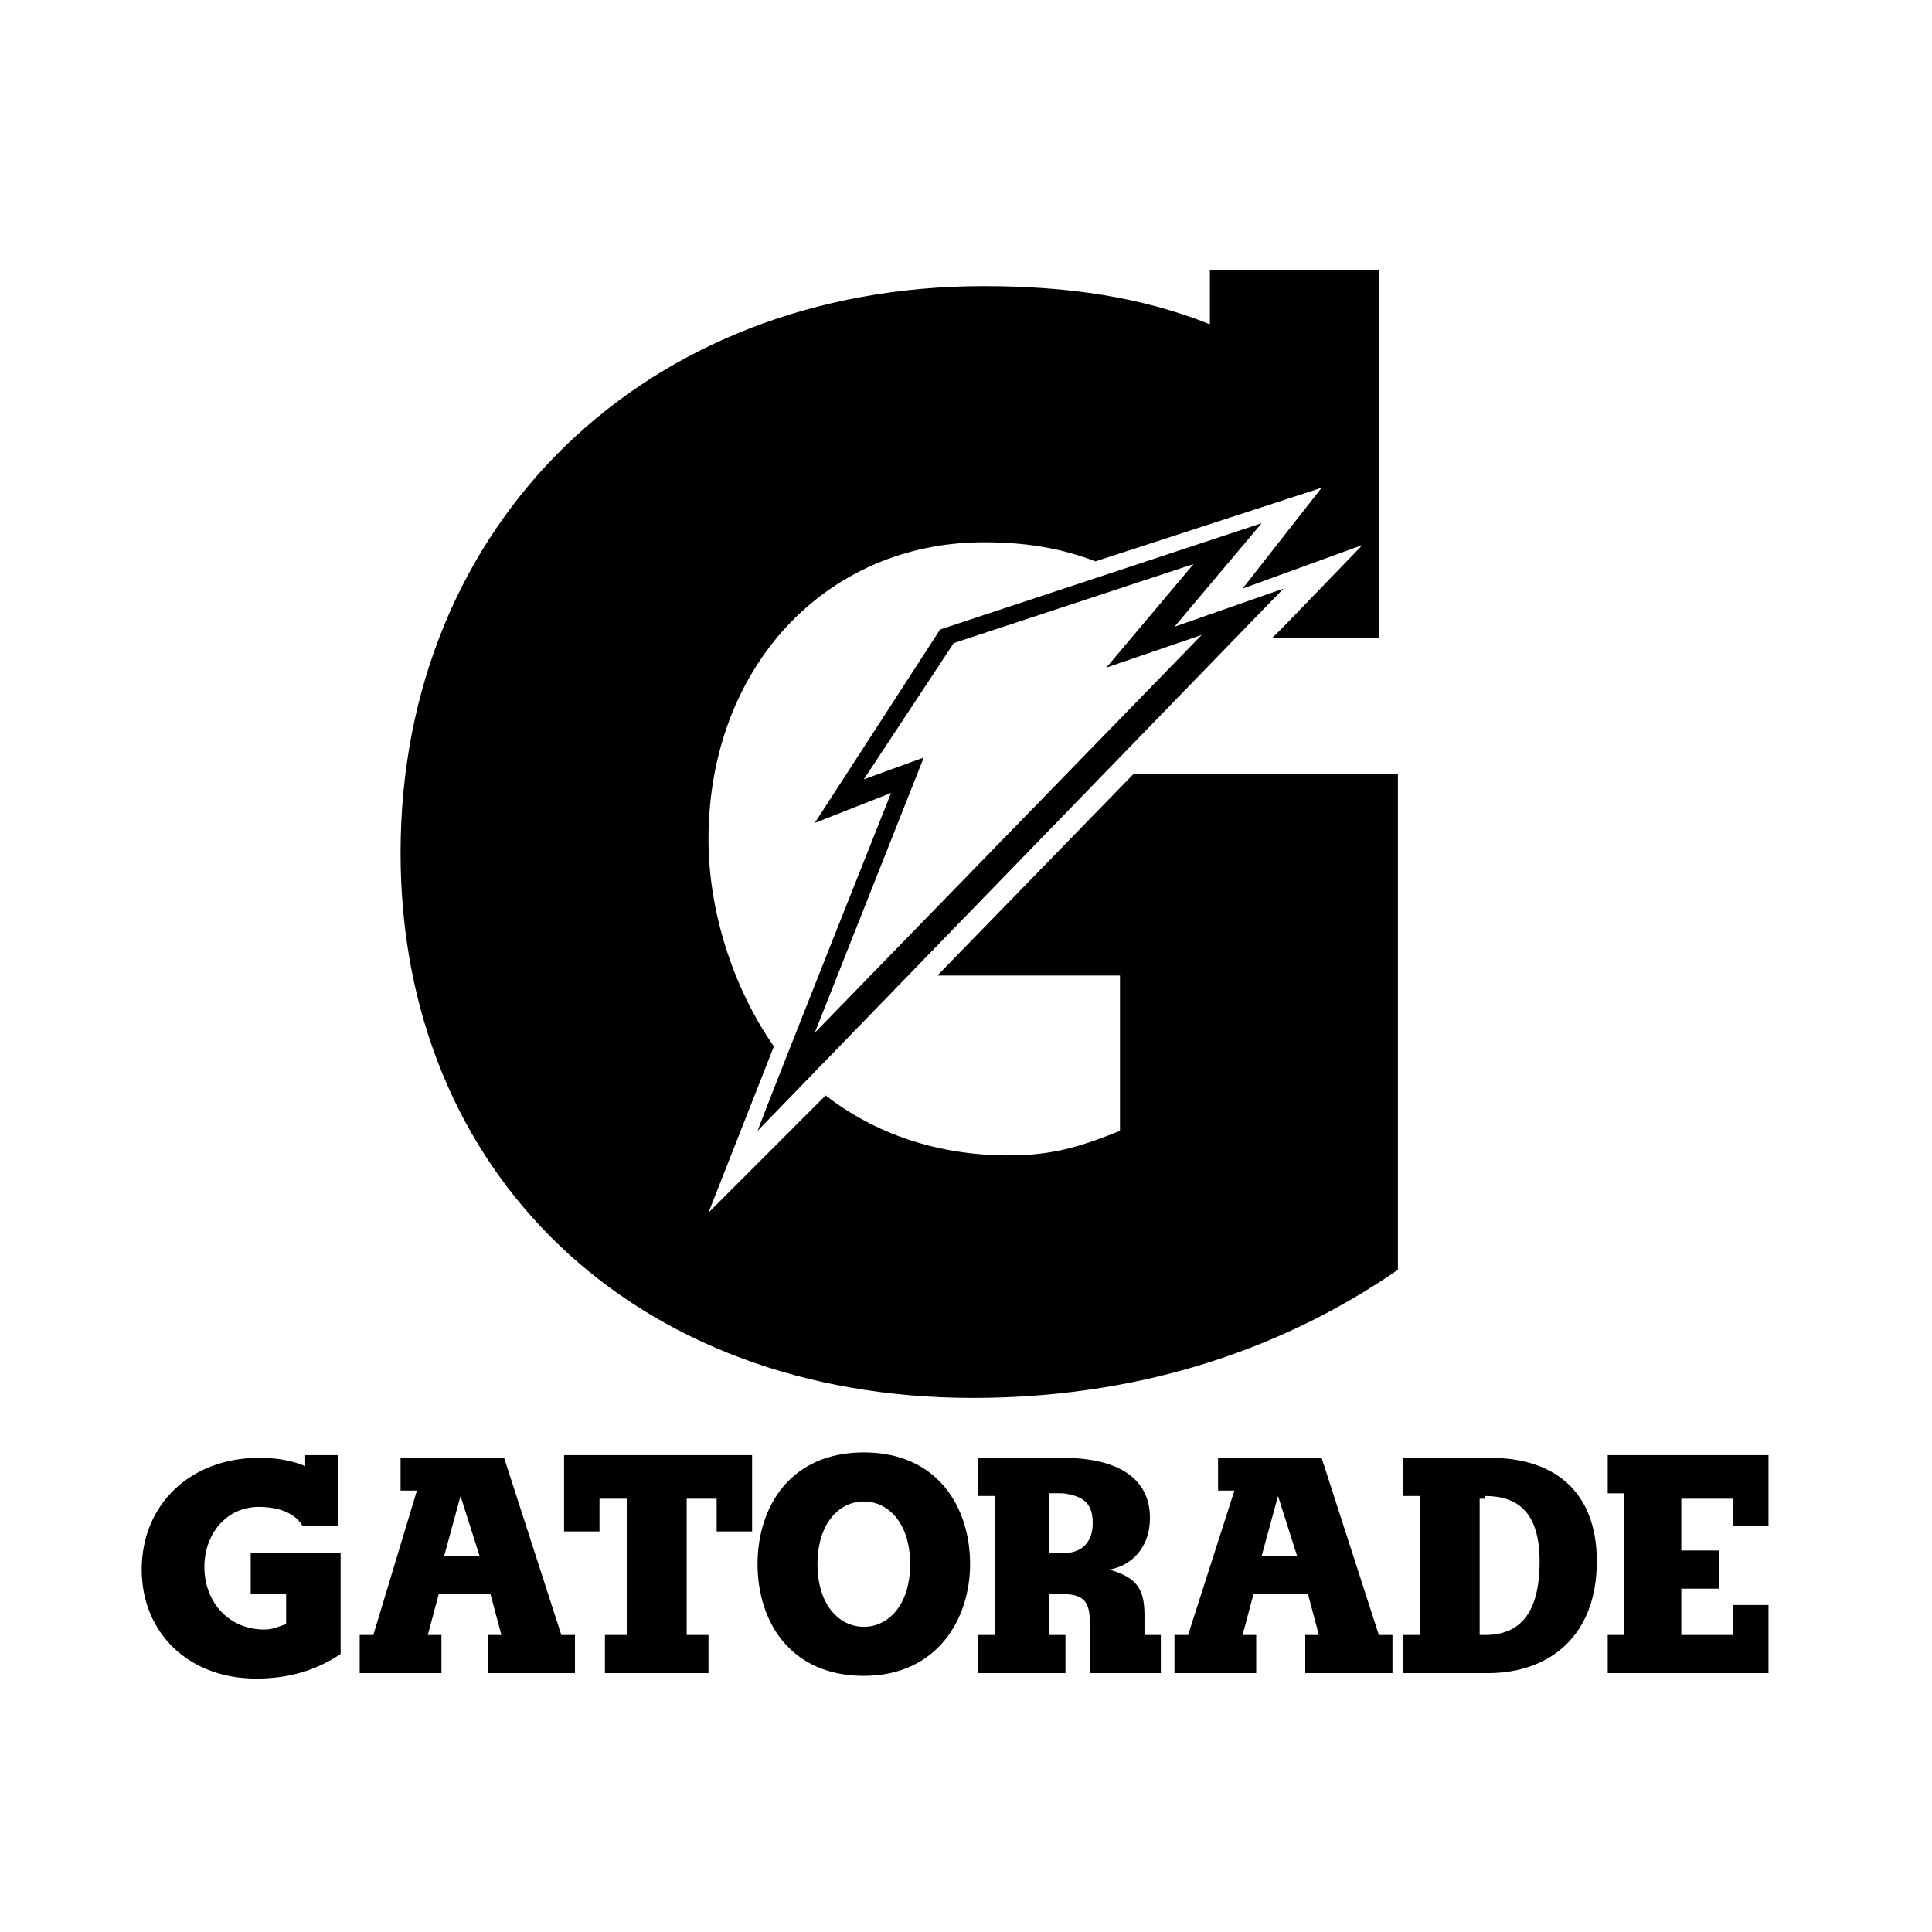 <svg id="Calque_1" version="1.1" xmlns="http://www.w3.org/2000/svg" xmlns:xlink="http://www.w3.org/1999/xlink" x="0px" y="0px" viewBox="0 0 70.9 70.9" xml:space="preserve" class="gatorade"><g><g><g><g><path d="M16.3,57.1l0.6-2.2h0l0.7,2.2H16.3z M18.5,53.5h-3.8v1.2h0.6L13.7,60h-0.5v1.4h3V60h-0.5l0.4-1.5H18
      l0.4,1.5h-0.5v1.4h3.2V60h-0.5L18.5,53.5z M26,60h-0.8V55h1.1v1.2h1.3v-2.8h-6.9v2.8h1.3V55H23V60h-0.8v1.4H26V60z M31.7,61.5
      c2.7,0,3.9-2.1,3.9-4.1c0-2.1-1.2-4.1-3.9-4.1c-2.7,0-3.9,2-3.9,4.1C27.8,59.5,29,61.5,31.7,61.5 M31.7,55.1
      c0.9,0,1.7,0.8,1.7,2.3c0,1.5-0.8,2.3-1.7,2.3c-0.9,0-1.7-0.8-1.7-2.3C30,55.9,30.8,55.1,31.7,55.1 M35.9,61.4h3.2V60h-0.6v-1.5
      H39c0.9,0,1,0.4,1,1.2v1.7h2.6V60H42v-0.7c0-0.9-0.2-1.4-1.3-1.7v0c0.7-0.1,1.5-0.7,1.5-1.9c0-1.4-1.1-2.2-3.2-2.2h-3.1v1.4h0.6
      V60h-0.6V61.4z M40.1,55.9c0,0.7-0.4,1.1-1.1,1.1h-0.5v-2.2H39C39.8,54.9,40.1,55.2,40.1,55.9 M46.3,57.1l0.6-2.2h0l0.7,2.2
      H46.3z M48.5,53.5h-3.8v1.2h0.6L43.6,60h-0.5v1.4h3V60h-0.5l0.4-1.5H48l0.4,1.5h-0.5v1.4h3.2V60h-0.5L48.5,53.5z M54.5,54.9
      c1.2,0,2,0.6,2,2.4c0,2-0.8,2.7-2,2.7h-0.2v-5H54.5z M51.5,53.5v1.4h0.6V60h-0.6v1.4h3.1c2.3,0,4-1.4,4-4.1
      c0-2.6-1.6-3.8-3.9-3.8H51.5z M59,61.4h5.9v-2.5h-1.3V60h-1.9v-1.7h1.4v-1.4h-1.4v-1.9h1.9V56h1.3v-2.6H59v1.4h0.6V60H59V61.4z
       M9.2,57l0,1.5h1.3v1.1c-0.3,0.1-0.5,0.2-0.8,0.2c-1.3,0-2.2-1-2.2-2.3c0-1.2,0.8-2.2,2-2.2c1.1,0,1.5,0.5,1.6,0.7l0,0h1.3v-2.6
      h-1.2v0.4c-0.5-0.2-1-0.3-1.7-0.3c-2.5,0-4.3,1.7-4.3,4.1c0,2.3,1.7,4,4.2,4c1.2,0,2.2-0.3,3.1-0.9V57H9.2z"></path></g></g></g> <g><g><path d="M47.1,21.6l-4,1.4l3.2-3.8l-11.8,3.9l-4.6,7.1l2.8-1.1c0,0-4.3,10.8-4.9,12.4L47.1,21.6z M31.7,28.6l3.3-5
    l8.8-2.9l-3.2,3.8l3.5-1.2L29.9,37.9l4-10.1L31.7,28.6z"></path></g> <g><path d="M41.6,28.4l-7.2,7.4h6.7v5.7c-1.5,0.6-2.5,0.9-4.1,0.9c-2.6,0-4.9-0.8-6.7-2.2l-4.3,4.3l2.4-6.1
    c-1.4-2-2.4-4.8-2.4-7.6c0-6.3,4.3-10.9,10.1-10.9c1.5,0,2.8,0.2,4.1,0.7l8.3-2.7l-2.9,3.7l4.4-1.6l-2.9,3l-0.4,0.4h3.9V9.9h-6.2
    v2c-2.5-1-5.2-1.4-8.3-1.4c-12.4,0-21.4,8.7-21.4,20.8c0,11.8,8.6,20,21,20c5.8,0,11.1-1.6,15.6-4.7V28.4H41.6z"></path></g></g></g></svg>